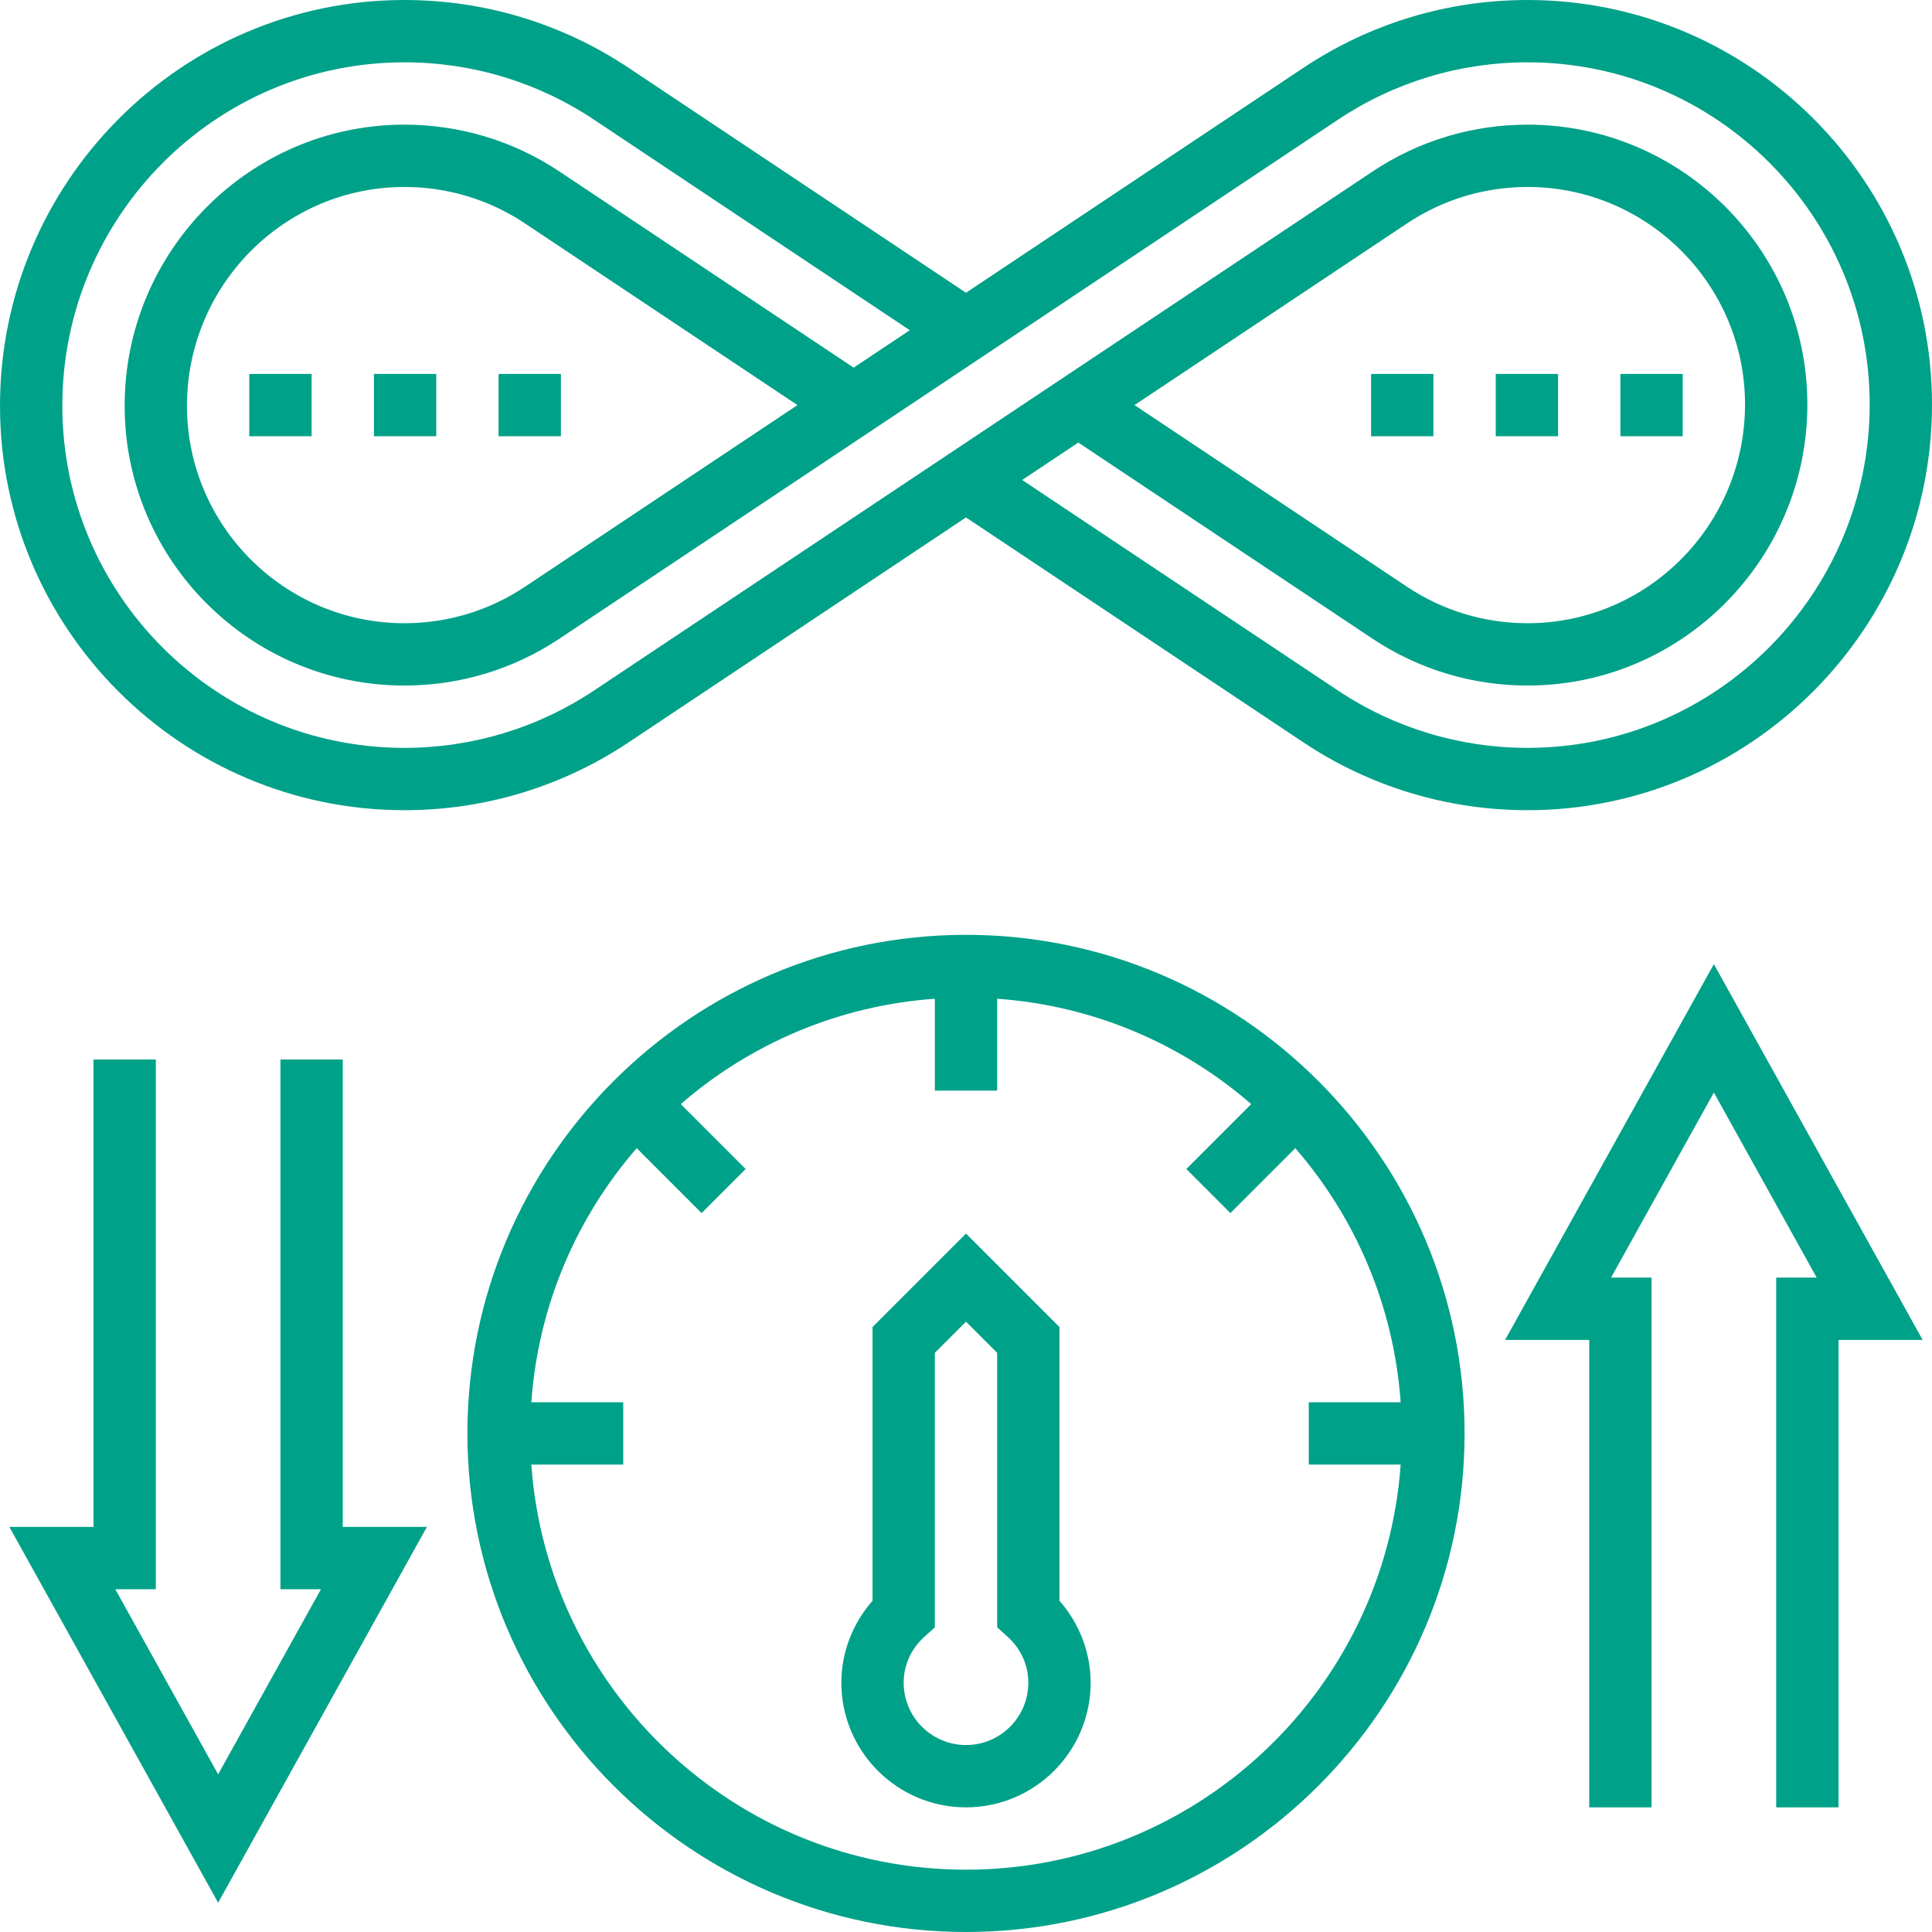 <?xml version="1.0"?>
<svg xmlns="http://www.w3.org/2000/svg" height="512px" viewBox="0 0 496 496" width="512px" class="hovered-paths"><g><path d="m248 240c-70.574 0-128 57.426-128 128s57.426 128 128 128 128-57.426 128-128-57.426-128-128-128zm0 240c-59.055 0-107.465-45.977-111.594-104h23.594v-16h-23.594c1.77-24.863 11.641-47.473 27.051-65.23l16.664 16.664 11.312-11.312-16.664-16.664c17.758-15.41 40.375-25.281 65.23-27.051v23.594h16v-23.594c24.863 1.77 47.473 11.641 65.23 27.051l-16.664 16.664 11.312 11.312 16.664-16.664c15.41 17.758 25.281 40.375 27.051 65.23h-23.594v16h23.594c-4.129 58.023-52.539 104-111.594 104zm0 0" data-original="#000000" class="hovered-path active-path" data-old_color="#000000" fill="#00A189"/><path d="m272 340.688-24-24-24 24v70.273c-5.121 5.832-8 13.312-8 21.039 0 17.648 14.352 32 32 32s32-14.352 32-32c0-7.727-2.879-15.207-8-21.039zm-24 107.312c-8.824 0-16-7.176-16-16 0-4.512 1.902-8.719 5.359-11.832l2.641-2.383v-70.473l8-8 8 8v70.473l2.641 2.383c3.457 3.113 5.359 7.32 5.359 11.832 0 8.824-7.176 16-16 16zm0 0" data-original="#000000" class="hovered-path active-path" data-old_color="#000000" fill="#00A189"/><path d="m88 272h-16v136h10.398l-26.398 47.52-26.398-47.52h10.398v-136h-16v120h-21.602l53.602 96.48 53.602-96.48h-21.602zm0 0" data-original="#000000" class="hovered-path active-path" data-old_color="#000000" fill="#00A189"/><path d="m386.398 344h21.602v120h16v-136h-10.398l26.398-47.52 26.398 47.52h-10.398v136h16v-120h21.602l-53.602-96.48zm0 0" data-original="#000000" class="hovered-path active-path" data-old_color="#000000" fill="#00A189"/><path d="m416 96h16v16h-16zm0 0" data-original="#000000" class="hovered-path active-path" data-old_color="#000000" fill="#00A189"/><path d="m384 96h16v16h-16zm0 0" data-original="#000000" class="hovered-path active-path" data-old_color="#000000" fill="#00A189"/><path d="m352 96h16v16h-16zm0 0" data-original="#000000" class="hovered-path active-path" data-old_color="#000000" fill="#00A189"/><path d="m64 96h16v16h-16zm0 0" data-original="#000000" class="hovered-path active-path" data-old_color="#000000" fill="#00A189"/><path d="m96 96h16v16h-16zm0 0" data-original="#000000" class="hovered-path active-path" data-old_color="#000000" fill="#00A189"/><path d="m128 96h16v16h-16zm0 0" data-original="#000000" class="hovered-path active-path" data-old_color="#000000" fill="#00A189"/><path d="m103.832 208c20.574 0 40.496-6.031 57.594-17.441l86.574-57.719 86.574 57.719c17.105 11.41 37.027 17.441 57.594 17.441 57.258 0 103.832-46.734 103.832-104.168 0-57.258-46.574-103.832-103.832-103.832-20.574 0-40.496 6.031-57.594 17.441l-86.574 57.719-86.574-57.719c-17.105-11.41-37.027-17.441-57.594-17.441-57.258 0-103.832 46.734-103.832 104.168 0 57.258 46.574 103.832 103.832 103.832zm0-192c17.406 0 34.246 5.105 48.719 14.754l81.023 54.023-14.414 9.605-75.48-50.32c-11.84-7.895-25.617-12.062-39.848-12.062-39.609 0-71.832 32.375-71.832 72.168 0 39.617 32.223 71.832 71.832 71.832 14.238 0 28.016-4.168 39.84-12.062l199.785-133.184c14.465-9.648 31.312-14.754 48.711-14.754 48.434 0 87.832 39.398 87.832 87.832 0 48.617-39.398 88.168-87.832 88.168-17.406 0-34.246-5.105-48.719-14.754l-81.023-54.023 14.414-9.605 75.48 50.32c11.84 7.895 25.617 12.062 39.848 12.062 39.609 0 71.832-32.375 71.832-72.168 0-39.617-32.223-71.832-71.832-71.832-14.238 0-28.016 4.168-39.84 12.062l-199.785 133.184c-14.465 9.648-31.312 14.754-48.711 14.754-48.434 0-87.832-39.398-87.832-87.832 0-48.617 39.398-88.168 87.832-88.168zm100.902 88-69.941 46.625c-9.191 6.137-19.898 9.375-30.961 9.375-30.793 0-55.832-25.047-55.832-55.832 0-30.977 25.039-56.168 55.832-56.168 11.062 0 21.777 3.238 30.969 9.375zm86.531 0 69.941-46.625c9.191-6.137 19.898-9.375 30.961-9.375 30.793 0 55.832 25.047 55.832 55.832 0 30.977-25.039 56.168-55.832 56.168-11.062 0-21.777-3.238-30.969-9.375zm0 0" data-original="#000000" class="hovered-path active-path" data-old_color="#000000" fill="#00A189"/></g> </svg>
